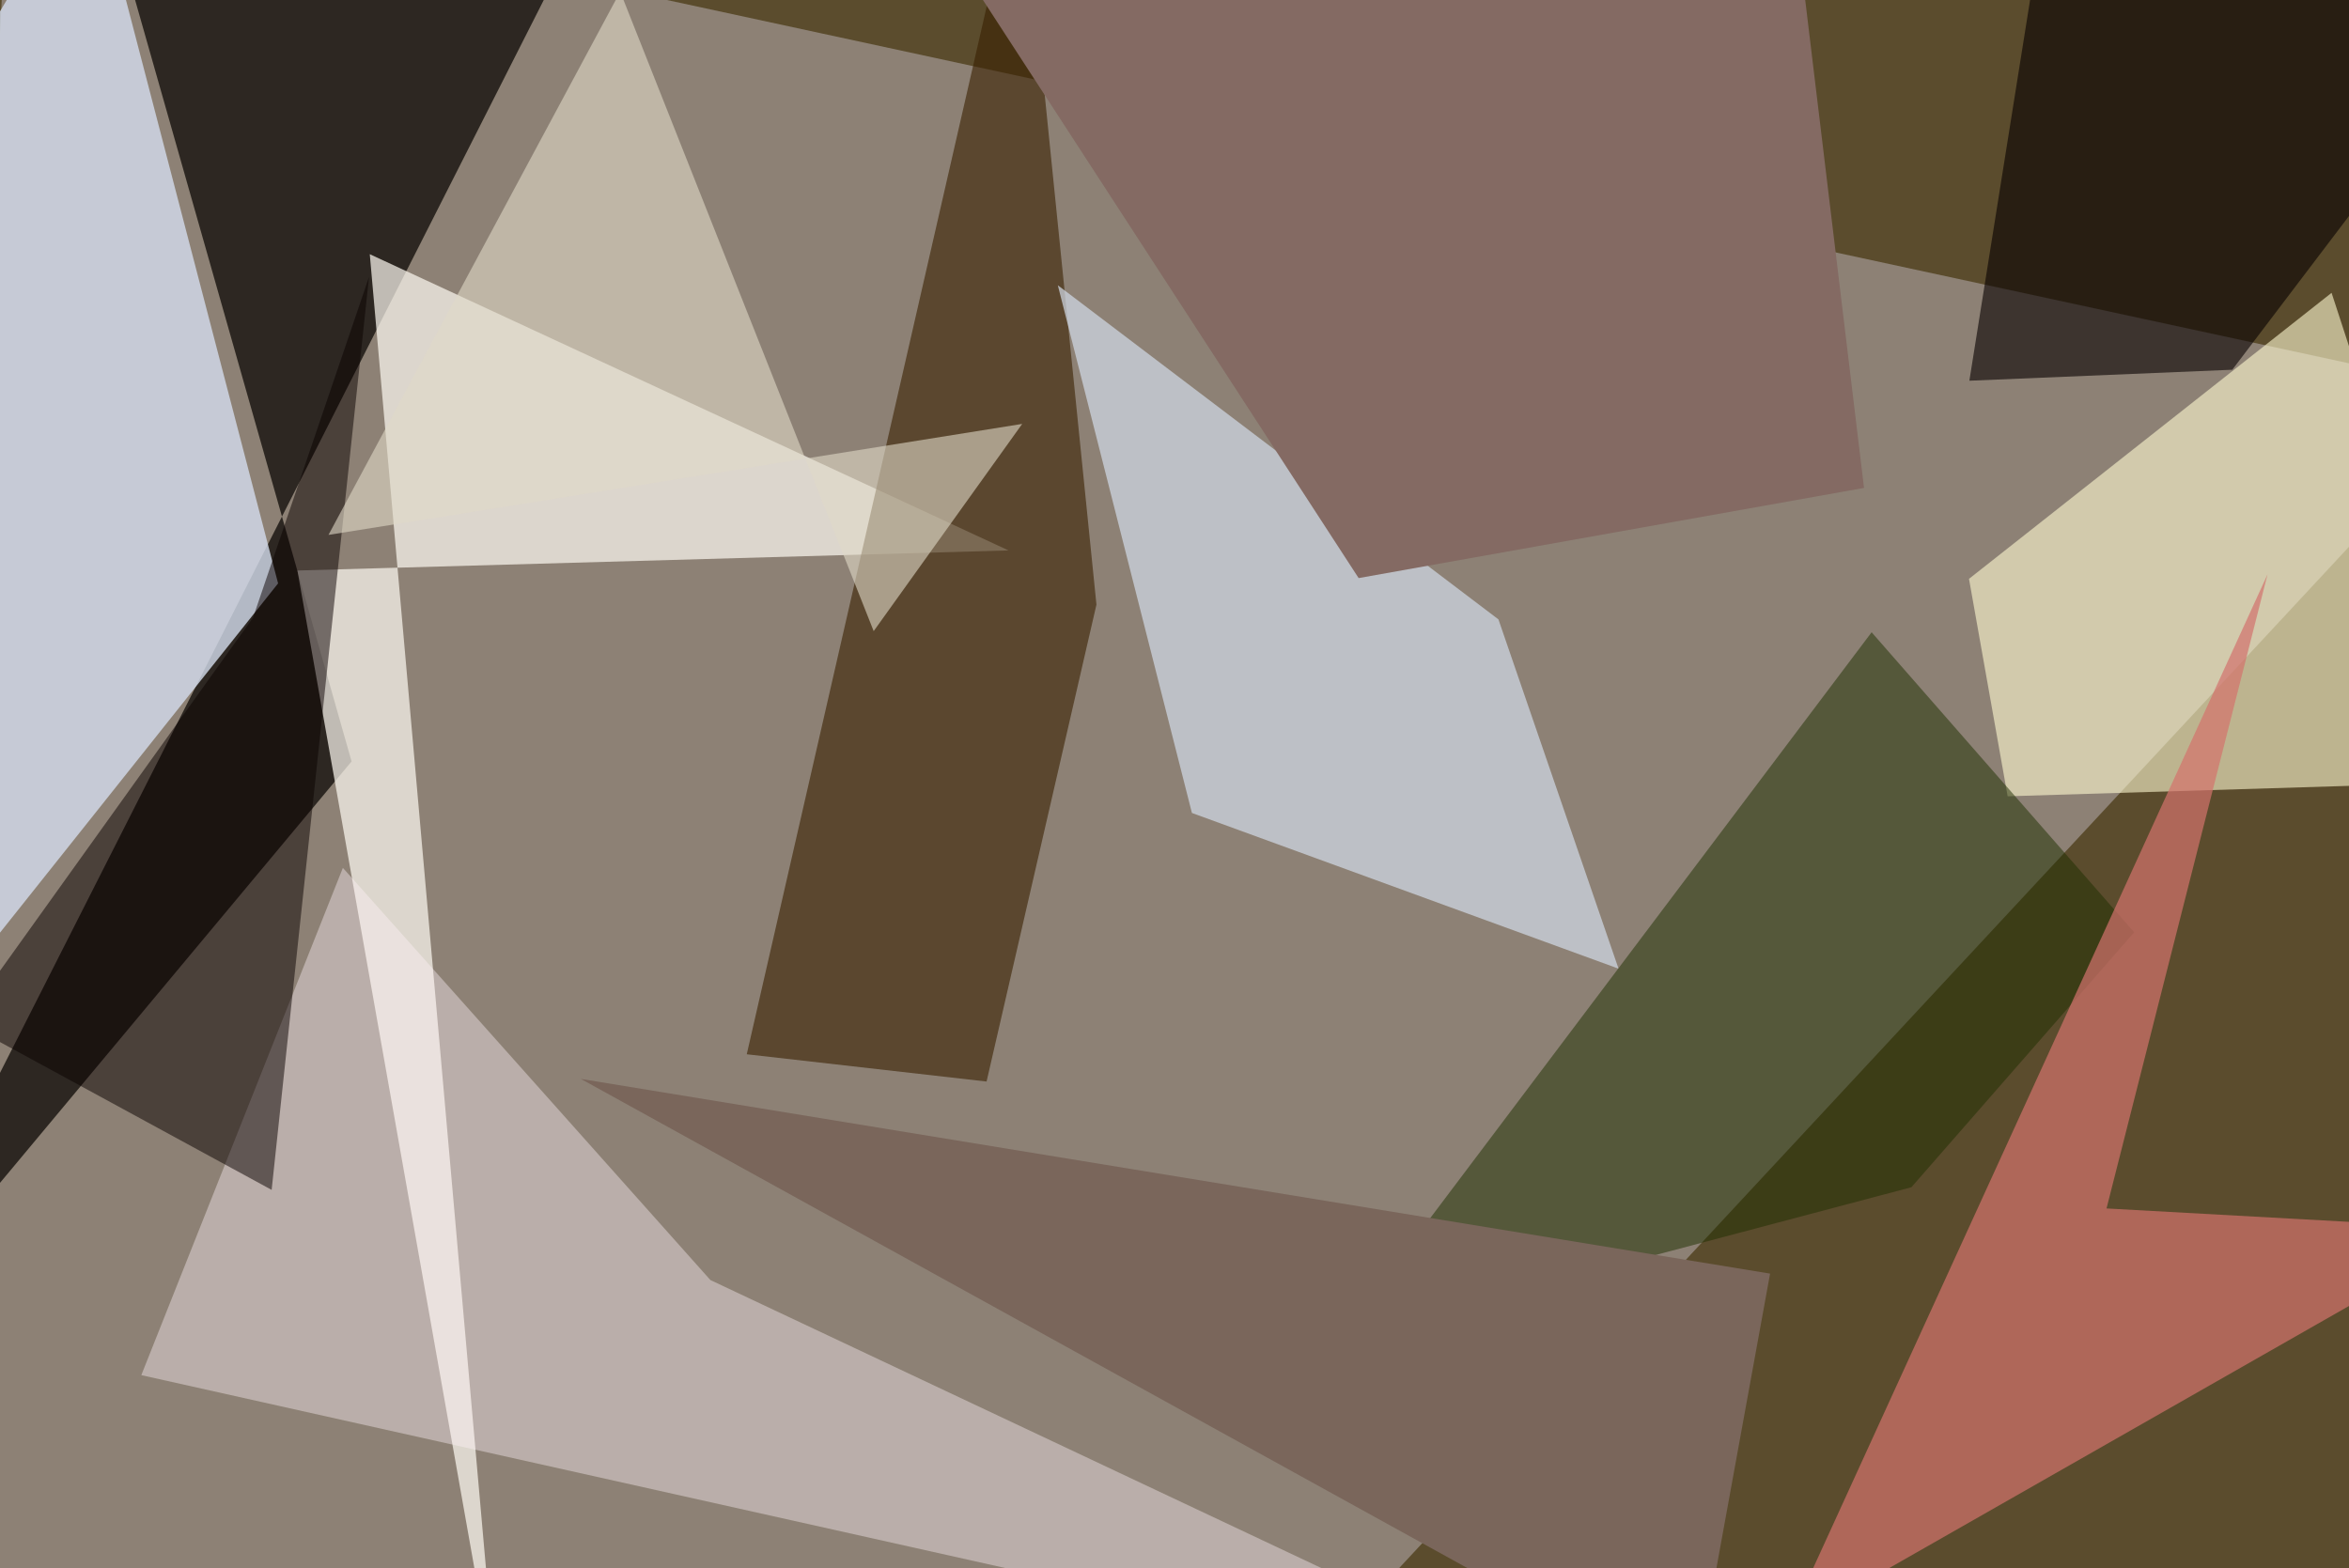 <svg xmlns="http://www.w3.org/2000/svg" viewBox="0 0 620 414"><defs/><filter id="prefix__a"><feGaussianBlur stdDeviation="30"/></filter><rect width="100%" height="100%" fill="#5b4c2d"/><g filter="url(#prefix__a)"><path fill="#93887e" fill-opacity=".9" d="M2.4-37.5L657.5 104 336.4 449.3H-22.8z"/><path fill="#16120d" fill-opacity=".8" d="M25-37.5L149.1-11-37.5 357.2 92.8 201z"/><path fill="#d4dded" fill-opacity=".8" d="M-37.5 293.3L73.4 154 23.7-36.6l-58.3 97.4z"/><path fill="#fffbf3" fill-opacity=".7" d="M266.2 145.3L97.6 67.1l33.7 381.2-52.8-297.7z"/><path fill="#392000" fill-opacity=".6" d="M197.1 278.3l63.3 7.2 29-125.9-20-197.1z"/><path fill="#fffad0" fill-opacity=".6" d="M657.5 206.3l-42.1-129-95.7 75.5 10.2 57.4z"/><path fill="#d3dce9" fill-opacity=".7" d="M279.2 75.3l35.4 139.3 112.6 41.1-31.7-92.2z"/><path fill="#1e2f00" fill-opacity=".5" d="M494 166.9l69.3 79.2-58.8 67.3-151 40z"/><path fill="#fff4f9" fill-opacity=".4" d="M37.3 363l386.5 86.3-236.3-111.4-97-108.8z"/><path fill="#d3726d" fill-opacity=".7" d="M471.5 429.4l127-277.8L556 319l99.5 5.5z"/><path fill="#846a63" d="M255.8-5.6l216.5-29L492 128.8l-133.4 23.8z"/><path fill="#7a665b" d="M153.3 284.8l298.1 164.5h-4.8l20.6-113.1z"/><path fill="#070000" fill-opacity=".6" d="M589.2 97.6l68.3-90-115.7-45.1-22 138z"/><path fill="#0b0000" fill-opacity=".5" d="M-9.7 269.8l81.4 44.3 25.7-241L66.8 163z"/><path fill="#dfd9c6" fill-opacity=".6" d="M86.7 141.2l183.1-29.3-39.2 54.7L163.7-2.2z"/></g></svg>